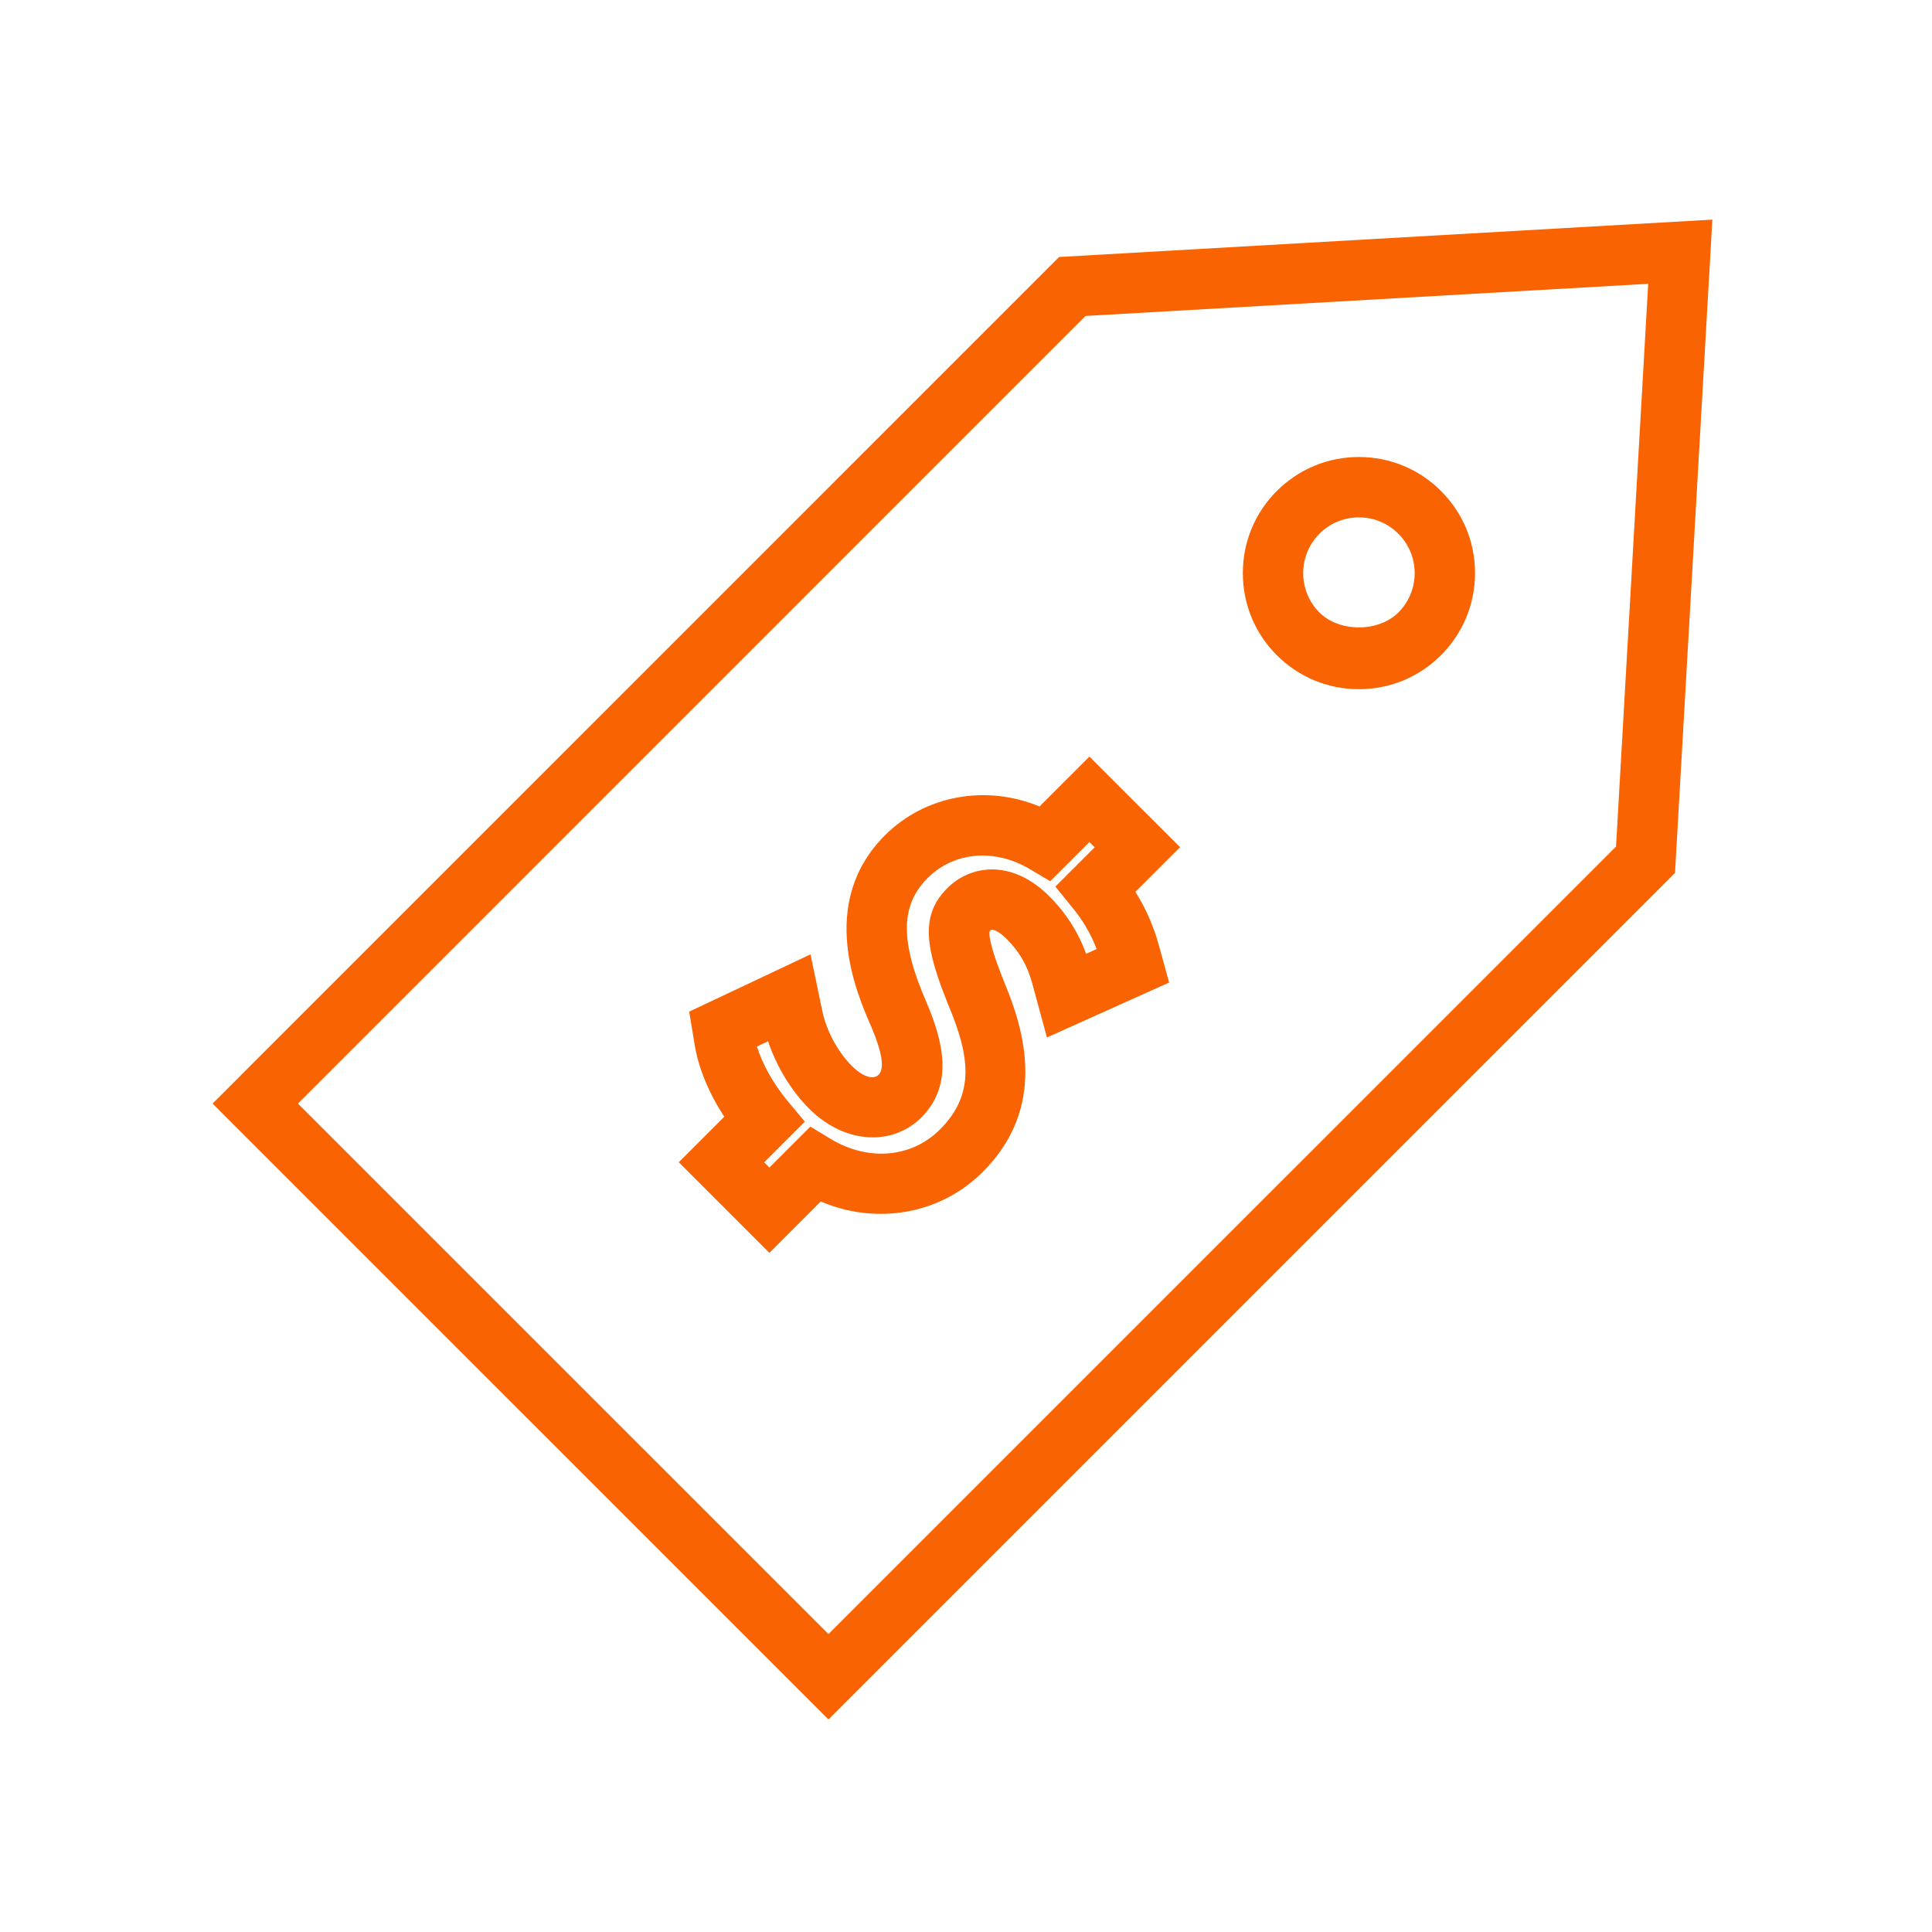 <svg height='100px' width='100px'  fill="#f96302" xmlns="http://www.w3.org/2000/svg" xmlns:xlink="http://www.w3.org/1999/xlink" version="1.1" x="0px" y="0px" viewBox="0 0 96 96" enable-background="new 0 0 96 96" xml:space="preserve"><path d="M35.989,55.489l-2.261,2.261l4.501,4.502l2.553-2.552c2.797,1.196,5.962,0.623,8.045-1.463  c3.179-3.178,2.125-6.929,1.062-9.46c-0.799-1.983-0.749-2.44-0.708-2.521c0.06-0.06,0.096-0.06,0.114-0.06  c0.027,0,0.278,0.013,0.722,0.456c0.922,0.92,1.165,1.814,1.311,2.351l0.694,2.547l6.072-2.728l-0.516-1.867  c-0.26-0.942-0.642-1.813-1.16-2.64l2.219-2.219l-4.504-4.501l-2.48,2.479c-2.676-1.11-5.702-0.546-7.68,1.432  c-3.369,3.37-1.405,7.857-0.67,9.534c0.536,1.27,0.656,2.064,0.356,2.363c-0.288,0.286-0.833,0.062-1.331-0.437  c-0.705-0.705-1.268-1.754-1.471-2.739l-0.583-2.805l-6.029,2.846l0.28,1.685C34.715,53.094,35.228,54.325,35.989,55.489z   M38.165,51.739c0.417,1.247,1.146,2.454,2.042,3.351c0.92,0.919,2.043,1.425,3.165,1.425c0.915,0,1.77-0.351,2.408-0.987  c1.667-1.664,1.027-3.897,0.279-5.67c-1.34-3.061-1.33-4.865,0.035-6.229c1.31-1.31,3.335-1.485,5.087-0.438l1.003,0.597  l1.948-1.947l0.262,0.262l-1.954,1.952l0.854,1.05c0.528,0.647,0.922,1.323,1.197,2.053l-0.523,0.235  c-0.279-0.77-0.796-1.826-1.829-2.858c-1.103-1.103-2.154-1.334-2.842-1.334c-0.836,0-1.629,0.333-2.234,0.938  c-1.372,1.373-1.06,3.021,0.055,5.785c1.058,2.516,1.358,4.43-0.409,6.197c-1.419,1.417-3.575,1.597-5.437,0.468l-1.006-0.609  l-2.035,2.035l-0.259-0.26l2.02-2.019l-0.874-1.052c-0.695-0.838-1.242-1.821-1.504-2.684L38.165,51.739z"></path><path d="M10.562,54.836l30.604,30.603L83.23,43.374l1.856-32.461l-32.46,1.857L10.562,54.836z M81.898,14.102L80.3,42.063  L41.166,81.196l-26.362-26.36L53.939,15.7L81.898,14.102z"></path><path d="M67.523,34.246c1.542,0,2.991-0.601,4.081-1.69c1.088-1.089,1.688-2.537,1.69-4.08c0-1.542-0.601-2.991-1.69-4.077  c-1.088-1.091-2.538-1.691-4.081-1.691c-1.541,0-2.989,0.601-4.08,1.69c-1.088,1.088-1.687,2.536-1.687,4.079  s0.599,2.991,1.687,4.079C64.534,33.646,65.982,34.246,67.523,34.246z M65.564,26.519c0.523-0.522,1.218-0.811,1.959-0.811  s1.436,0.288,1.959,0.811c0.523,0.523,0.812,1.22,0.812,1.959s-0.289,1.436-0.812,1.958c-0.987,0.986-2.934,0.985-3.918,0.001  C64.485,29.356,64.485,27.599,65.564,26.519z"></path></svg>